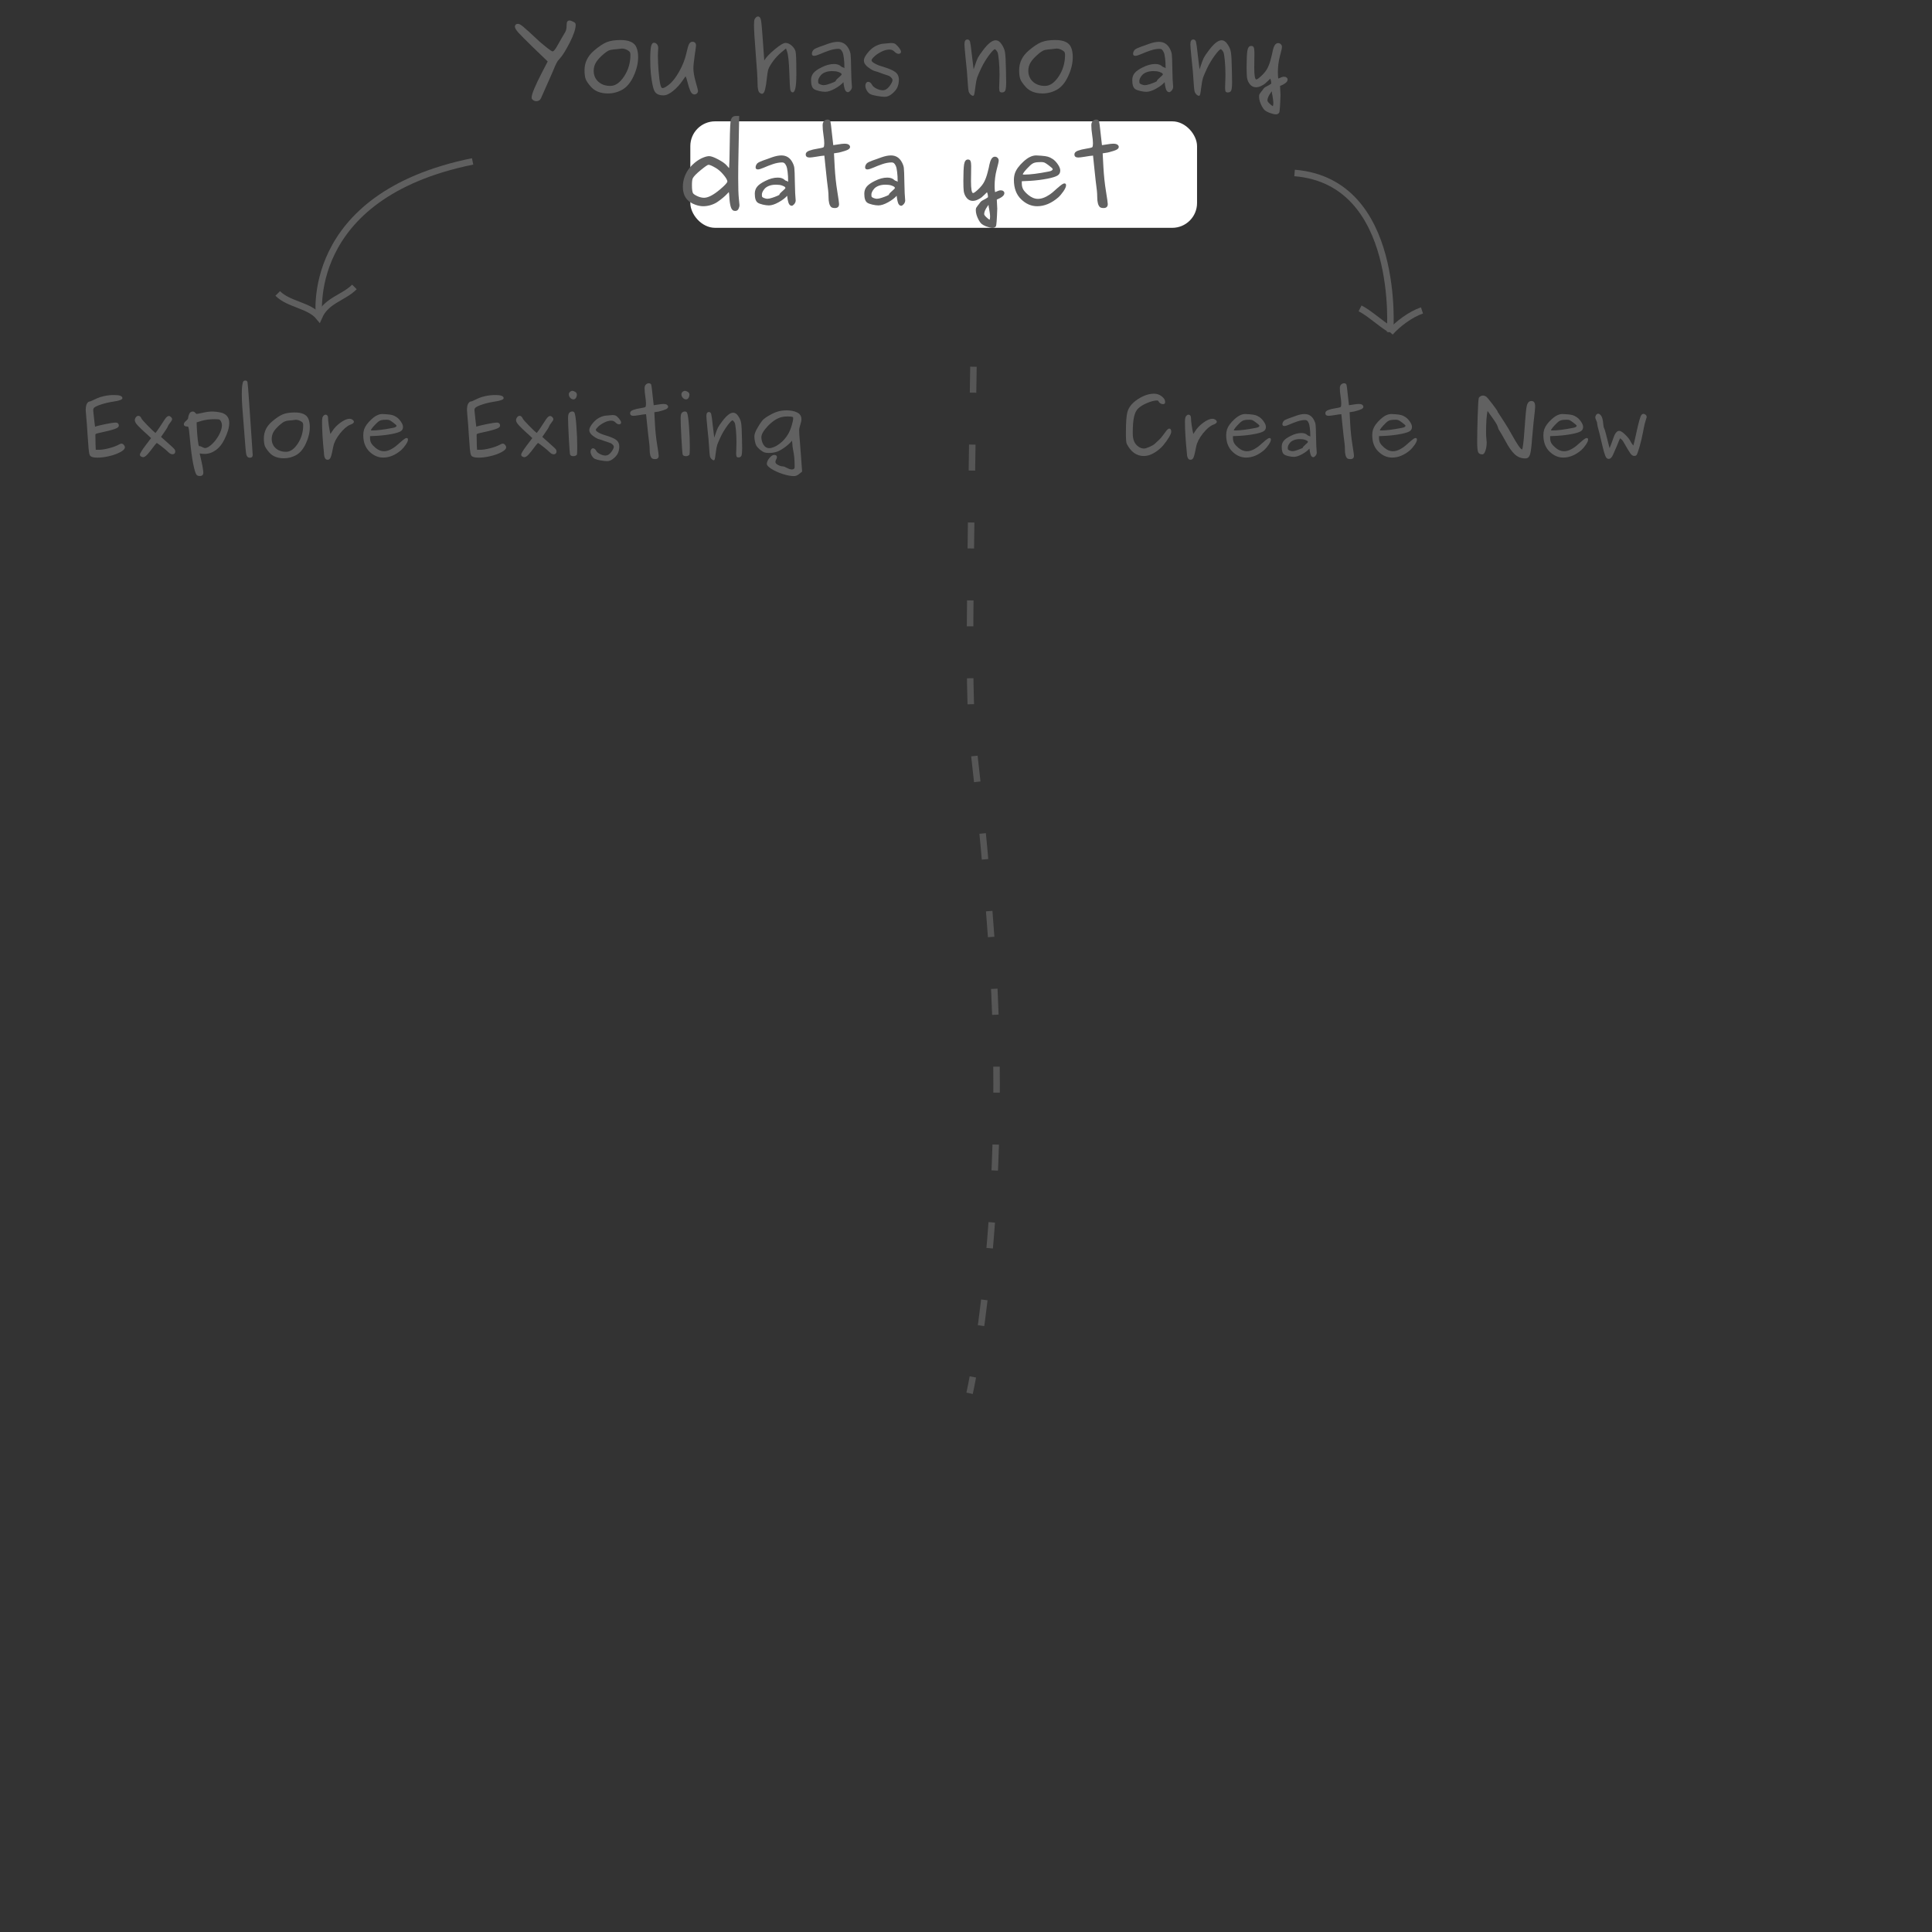 <?xml version="1.0" encoding="UTF-8" standalone="no"?>
<!-- Created with Inkscape (http://www.inkscape.org/) -->

<svg
   xmlns:dc="http://purl.org/dc/elements/1.1/"
   xmlns:cc="http://creativecommons.org/ns#"
   xmlns:rdf="http://www.w3.org/1999/02/22-rdf-syntax-ns#"
   xmlns:svg="http://www.w3.org/2000/svg"
   xmlns="http://www.w3.org/2000/svg"
   xmlns:sodipodi="http://sodipodi.sourceforge.net/DTD/sodipodi-0.dtd"
   xmlns:inkscape="http://www.inkscape.org/namespaces/inkscape"
   height="210mm"
   width="210mm"
   viewBox="0 0 744.094 744.094"
   id="svg2"
   version="1.1"
   inkscape:version="0.91 r13725"
   sodipodi:docname="no-enities-background.svg">
  <rect x="0" y="0" width="744.094" height="744.094" fill="#333333" stroke="none"/>
  <defs
     id="defs8" />
  <sodipodi:namedview
     pagecolor="#ffffff"
     bordercolor="#666666"
     borderopacity="1"
     objecttolerance="10"
     gridtolerance="10"
     guidetolerance="10"
     inkscape:pageopacity="0"
     inkscape:pageshadow="2"
     inkscape:window-width="1301"
     inkscape:window-height="744"
     id="namedview6"
     showgrid="false"
     inkscape:zoom="0.70710678"
     inkscape:cx="596.61747"
     inkscape:cy="379.69926"
     inkscape:window-x="1505"
     inkscape:window-y="156"
     inkscape:window-maximized="1"
     inkscape:current-layer="text3195" />
  <rect
     style="fill:#ffffff;fill-opacity:1;stroke:none;stroke-width:2;stroke-miterlimit:4;stroke-dasharray:none;stroke-dashoffset:0;stroke-opacity:1"
     id="rect3819"
     width="195.161"
     height="41.012"
     x="265.872"
     y="46.731"
     ry="9.543" />
  <g
     style="font-style:normal;font-variant:normal;font-weight:normal;font-stretch:normal;font-size:40px;line-height:125%;font-family:Purisa;-inkscape-font-specification:Purisa;letter-spacing:0px;word-spacing:0px;fill:#616161;fill-opacity:1;stroke:none;stroke-width:1px;stroke-linecap:butt;stroke-linejoin:miter;stroke-opacity:1"
     id="text3195"
     transform="translate(0,171.732)">
    <path
       d="m 218.22,-161.886 q 0,-1.155 0.28,-1.54 0.28,-0.42 0.91,-0.42 0.35,0 1.155,0.385 0.805,0.35 1.015,0.7 0.14,0.245 0.14,0.595 0,2.31 -2.24,6.755 -2.24,4.41 -3.78,6.125 -0.525,0.595 -0.77,0.875 -0.21,0.245 -0.56,0.91 -0.35,0.665 -0.56,1.155 -0.21,0.49 -0.945,2.24 -0.735,1.715 -1.505,3.43 l -3.01,6.79 q -0.525,1.12 -1.785,1.12 -0.7,0 -1.26,-0.42 -0.56,-0.42 -0.56,-0.945 0,-1.995 4.165,-10.01 l 2.03,-3.92 -5.88,-5.67 q -4.165,-4.06 -5.46,-5.495 -1.295,-1.47 -1.295,-2.31 0,-0.385 0.315,-0.7 0.315,-0.315 0.875,-0.315 0.7,0 1.995,1.085 1.295,1.05 6.265,5.705 3.85,3.325 5.005,3.85 0.315,-0.035 0.63,-0.35 0.315,-0.315 0.77,-1.015 0.455,-0.735 0.875,-1.505 0.42,-0.77 1.19,-2.1 0.77,-1.365 1.47,-2.52 0.525,-0.91 0.525,-2.485 z"
       style="font-style:normal;font-variant:normal;font-weight:bold;font-stretch:normal;font-size:35px;font-family:Purisa;-inkscape-font-specification:'Purisa Bold';text-align:center;word-spacing:-5px;text-anchor:middle;fill:#616161;fill-opacity:1"
       id="path3868"
       inkscape:connector-curvature="0" />
    <path
       d="m 228.729,-152.191 q 2.94,-2.52 5.005,-3.325 2.1,-0.805 5.25,-0.805 4.865,0 6.09,2.73 0.7,1.54 0.7,3.815 0,3.605 -1.75,7.35 -1.715,3.745 -4.375,5.25 -2.59,1.435 -5.495,1.435 -4.27,0 -6.51,-2.52 -1.575,-1.75 -2.065,-2.975 -0.455,-1.26 -0.455,-3.465 0,-4.375 3.605,-7.49 z m 6.335,13.545 q 2.87,0 5.285,-3.64 2.45,-3.675 2.45,-8.33 0,-0.49 -0.105,-0.77 -0.07,-0.28 -0.175,-0.385 -0.105,-0.14 -0.385,-0.35 -1.26,-0.91 -2.66,-0.91 -0.21,0 -0.595,0.07 -0.35,0.035 -1.085,0.14 -0.7,0.07 -1.54,0.14 -1.155,0.105 -1.89,0.455 -0.7,0.315 -1.82,1.26 -2.1,1.785 -3.01,3.29 -0.875,1.47 -0.875,3.22 0,2.555 1.785,4.2 1.785,1.61 4.62,1.61 z"
       style="font-style:normal;font-variant:normal;font-weight:bold;font-stretch:normal;font-size:35px;font-family:Purisa;-inkscape-font-specification:'Purisa Bold';text-align:center;word-spacing:-5px;text-anchor:middle;fill:#616161;fill-opacity:1"
       id="path3870"
       inkscape:connector-curvature="0" />
    <path
       d="m 251.868,-155.271 q 0.63,0 1.12,0.525 0.525,0.525 0.525,1.61 0,0.385 -0.07,1.155 -0.07,0.77 -0.07,1.715 0,0.91 0.105,3.29 0.105,2.345 0.455,5.495 0.385,3.15 0.945,3.57 0.175,0.105 0.35,0.105 0.7,0 2.31,-1.26 2.1,-1.61 4.06,-5.145 1.995,-3.535 2.765,-7.07 0.595,-2.695 1.05,-3.535 0.49,-0.84 1.295,-0.84 0.63,0 0.98,0.385 0.385,0.385 0.385,1.015 0,0.49 -0.525,3.92 -0.49,3.43 -0.49,4.935 0,2.03 0.875,5.18 0.91,3.115 0.91,3.57 -0.105,0.77 -0.665,1.085 -0.35,0.21 -0.77,0.21 -0.91,0 -1.54,-1.365 -0.595,-1.4 -1.05,-3.255 -0.455,-1.855 -0.77,-2.345 -0.105,0.105 -0.28,0.35 -0.14,0.21 -0.385,0.56 -0.21,0.315 -0.385,0.56 -1.61,2.38 -3.745,4.13 -2.1,1.715 -3.745,1.715 -2.52,0 -3.395,-1.575 -0.875,-1.575 -1.435,-6.755 -0.245,-2.205 -0.245,-5.81 0,-3.29 0.315,-4.69 0.315,-1.435 1.12,-1.435 z"
       style="font-style:normal;font-variant:normal;font-weight:bold;font-stretch:normal;font-size:35px;font-family:Purisa;-inkscape-font-specification:'Purisa Bold';text-align:center;word-spacing:-5px;text-anchor:middle;fill:#616161;fill-opacity:1"
       id="path3872"
       inkscape:connector-curvature="0" />
    <path
       d="m 291.762,-139.731 q 0,-2.835 -0.7,-11.27 -0.665,-8.47 -0.665,-10.99 0,-1.995 0.28,-2.415 0.595,-0.98 1.225,-0.98 0.945,0 1.19,1.47 0.28,1.435 0.7,7.63 0.245,3.325 0.385,5.425 l 0.175,2.415 q 1.015,-1.75 3.99,-4.235 3.01,-2.52 4.2,-2.52 1.19,0 2.345,1.015 1.155,1.015 1.505,2.24 0.315,1.085 0.315,8.225 l 0,0.735 q 0,6.825 -1.4,6.825 -0.735,0 -0.945,-1.085 -0.175,-1.085 -0.28,-4.48 -0.035,-1.12 -0.07,-1.75 -0.21,-6.65 -0.91,-8.505 l -0.385,-1.085 -1.68,1.4 q -1.785,1.47 -3.22,3.395 -1.435,1.925 -1.96,3.395 -0.245,0.875 -0.525,3.395 -0.245,2.52 -0.665,4.2 -0.42,1.68 -1.225,1.68 -0.35,0 -0.875,-0.42 -0.805,-0.63 -0.805,-3.71 z"
       style="font-style:normal;font-variant:normal;font-weight:bold;font-stretch:normal;font-size:35px;font-family:Purisa;-inkscape-font-specification:'Purisa Bold';text-align:center;word-spacing:-5px;text-anchor:middle;fill:#616161;fill-opacity:1"
       id="path3874"
       inkscape:connector-curvature="0" />
    <path
       d="m 321.822,-140.431 q 0,-0.42 1.155,-1.4 1.155,-0.98 1.19,-1.26 0,-0.14 -0.21,-0.385 -0.21,-0.245 -1.12,-0.56 -0.875,-0.315 -2.31,-0.315 -1.54,0 -2.695,0.455 -1.12,0.455 -1.68,1.12 -0.56,0.665 -0.805,1.225 -0.245,0.56 -0.245,0.98 0,0.7 0.105,0.91 0.14,0.175 0.665,0.42 0.805,0.315 1.295,0.315 0.77,0 1.925,-0.385 1.155,-0.385 1.96,-0.735 l 0.77,-0.385 z m 6.3,2.24 q -0.07,0.805 -0.63,1.4 -0.525,0.56 -0.875,0.56 -0.21,0 -0.42,-0.07 -0.175,-0.07 -0.35,-0.245 -0.14,-0.21 -0.28,-0.35 -0.105,-0.175 -0.21,-0.49 -0.07,-0.315 -0.14,-0.49 -0.07,-0.21 -0.14,-0.595 -0.07,-0.385 -0.105,-0.56 0,-0.175 -0.07,-0.56 -0.07,-0.385 -0.07,-0.49 -1.12,1.295 -3.325,2.52 -2.17,1.19 -3.71,1.19 -0.98,0 -2.345,-0.315 -1.365,-0.315 -1.995,-0.77 -1.085,-0.805 -1.085,-3.43 0,-1.54 0.875,-2.66 0.875,-1.12 3.15,-2.24 2.555,-1.295 4.795,-1.295 0.98,0 1.61,0.245 0.665,0.245 1.015,0.595 0.385,0.315 0.42,0.315 0.56,0.105 0.98,0.455 0,-2.31 -0.21,-3.85 -0.175,-1.575 -0.525,-2.31 -0.35,-0.735 -0.7,-1.015 -0.35,-0.28 -0.84,-0.28 -1.68,0 -3.64,0.665 -1.925,0.665 -3.5,1.365 -1.54,0.665 -2.24,0.665 -0.875,0 -0.875,-0.805 0,-0.49 0.21,-0.875 0.21,-0.42 0.49,-0.7 0.315,-0.28 0.945,-0.56 0.665,-0.315 1.19,-0.49 0.56,-0.21 1.61,-0.56 1.05,-0.385 1.82,-0.665 2.1,-0.735 3.675,-0.735 2.835,0 4.235,2.66 0.63,1.19 0.735,2.17 0.14,0.98 0.21,5.705 0.07,4.445 0.315,6.895 z"
       style="font-style:normal;font-variant:normal;font-weight:bold;font-stretch:normal;font-size:35px;font-family:Purisa;-inkscape-font-specification:'Purisa Bold';text-align:center;word-spacing:-5px;text-anchor:middle;fill:#616161;fill-opacity:1"
       id="path3876"
       inkscape:connector-curvature="0" />
    <path
       d="m 333.282,-138.751 q 0,-0.595 0.315,-1.015 0.315,-0.455 0.77,-0.455 0.875,0 1.54,1.225 0.385,0.735 1.68,1.4 1.295,0.63 2.415,0.63 1.4,0 2.555,-1.54 1.19,-1.575 1.19,-2.415 0,-0.14 -0.105,-0.385 -0.105,-0.28 -0.595,-0.735 -0.455,-0.455 -1.19,-0.665 -1.19,-0.35 -2.59,-0.875 -1.4,-0.56 -2.065,-0.7 -1.05,-0.21 -2.765,-1.47 -1.715,-1.26 -1.715,-2.66 0,-1.4 1.995,-3.605 1.995,-2.205 4.935,-2.835 l 3.5,-0.315 q 0.945,0 1.435,0.245 0.49,0.21 1.225,1.05 1.19,1.365 1.19,1.995 0,0.875 -0.91,0.875 -0.77,0 -1.575,-0.805 -0.77,-0.84 -1.925,-0.84 -1.575,0 -3.29,0.91 -1.68,0.875 -2.66,1.855 -0.98,0.945 -0.98,1.365 0,0.28 0.385,0.665 0.42,0.35 1.365,0.84 0.98,0.49 2.31,0.875 3.675,1.085 5.075,2.135 1.4,1.05 1.4,2.94 0,1.645 -0.595,2.975 -0.49,1.155 -1.925,2.38 -1.435,1.26 -2.94,1.26 -1.085,0 -2.835,-0.315 -1.715,-0.28 -2.66,-0.7 -0.77,-0.385 -1.365,-1.365 -0.595,-1.015 -0.595,-1.925 z"
       style="font-style:normal;font-variant:normal;font-weight:bold;font-stretch:normal;font-size:35px;font-family:Purisa;-inkscape-font-specification:'Purisa Bold';text-align:center;word-spacing:-5px;text-anchor:middle;fill:#616161;fill-opacity:1"
       id="path3878"
       inkscape:connector-curvature="0" />
    <path
       d="m 371.451,-154.711 q 0,-1.82 1.155,-1.82 0.77,0.035 1.015,0.945 0.245,0.91 0.7,5.11 0.105,0.945 0.175,1.47 l 0.49,3.99 0.385,-1.155 q 0.735,-2.275 1.26,-3.325 0.56,-1.05 2.03,-2.975 2.835,-3.745 4.795,-3.745 1.295,0 2.24,1.435 1.12,1.575 1.365,3.15 0.28,1.575 0.385,7.21 0.07,3.57 0.07,4.34 0,2.31 -0.315,3.15 -0.315,0.805 -1.295,0.805 -0.665,0 -0.875,-0.35 -0.21,-0.385 -0.21,-1.505 0,-0.525 0.07,-2.17 0.07,-1.645 0.07,-2.73 0,-2.975 -0.245,-5.565 -0.245,-2.59 -0.56,-3.255 -0.14,-0.28 -0.35,-0.525 -0.21,-0.28 -0.385,-0.42 -0.14,-0.14 -0.21,-0.14 -0.56,0 -2.31,2.345 -1.715,2.345 -2.905,4.795 -1.225,2.59 -1.645,3.78 -0.385,1.19 -0.63,3.22 -0.385,3.255 -0.63,3.605 -0.175,0.21 -0.385,0.21 -0.525,-0.07 -1.12,-0.735 -0.315,-0.35 -0.49,-0.875 -0.14,-0.56 -0.245,-1.68 -0.105,-1.155 -0.175,-2.45 -0.07,-1.33 -0.28,-3.815 -0.21,-2.52 -0.525,-5.215 -0.42,-4.2 -0.42,-5.11 z"
       style="font-style:normal;font-variant:normal;font-weight:bold;font-stretch:normal;font-size:35px;font-family:Purisa;-inkscape-font-specification:'Purisa Bold';text-align:center;word-spacing:-5px;text-anchor:middle;fill:#616161;fill-opacity:1"
       id="path3880"
       inkscape:connector-curvature="0" />
    <path
       d="m 396.121,-152.191 q 2.94,-2.52 5.005,-3.325 2.1,-0.805 5.25,-0.805 4.865,0 6.09,2.73 0.7,1.54 0.7,3.815 0,3.605 -1.75,7.35 -1.715,3.745 -4.375,5.25 -2.59,1.435 -5.495,1.435 -4.27,0 -6.51,-2.52 -1.575,-1.75 -2.065,-2.975 -0.455,-1.26 -0.455,-3.465 0,-4.375 3.605,-7.49 z m 6.335,13.545 q 2.87,0 5.285,-3.64 2.45,-3.675 2.45,-8.33 0,-0.49 -0.105,-0.77 -0.07,-0.28 -0.175,-0.385 -0.105,-0.14 -0.385,-0.35 -1.26,-0.91 -2.66,-0.91 -0.21,0 -0.595,0.07 -0.35,0.035 -1.085,0.14 -0.7,0.07 -1.54,0.14 -1.155,0.105 -1.89,0.455 -0.7,0.315 -1.82,1.26 -2.1,1.785 -3.01,3.29 -0.875,1.47 -0.875,3.22 0,2.555 1.785,4.2 1.785,1.61 4.62,1.61 z"
       style="font-style:normal;font-variant:normal;font-weight:bold;font-stretch:normal;font-size:35px;font-family:Purisa;-inkscape-font-specification:'Purisa Bold';text-align:center;word-spacing:-5px;text-anchor:middle;fill:#616161;fill-opacity:1"
       id="path3882"
       inkscape:connector-curvature="0" />
    <path
       d="m 445.533,-140.431 q 0,-0.42 1.155,-1.4 1.155,-0.98 1.19,-1.26 0,-0.14 -0.21,-0.385 -0.21,-0.245 -1.12,-0.56 -0.875,-0.315 -2.31,-0.315 -1.54,0 -2.695,0.455 -1.12,0.455 -1.68,1.12 -0.56,0.665 -0.805,1.225 -0.245,0.56 -0.245,0.98 0,0.7 0.105,0.91 0.14,0.175 0.665,0.42 0.805,0.315 1.295,0.315 0.77,0 1.925,-0.385 1.155,-0.385 1.96,-0.735 l 0.77,-0.385 z m 6.3,2.24 q -0.07,0.805 -0.63,1.4 -0.525,0.56 -0.875,0.56 -0.21,0 -0.42,-0.07 -0.175,-0.07 -0.35,-0.245 -0.14,-0.21 -0.28,-0.35 -0.105,-0.175 -0.21,-0.49 -0.07,-0.315 -0.14,-0.49 -0.07,-0.21 -0.14,-0.595 -0.07,-0.385 -0.105,-0.56 0,-0.175 -0.07,-0.56 -0.07,-0.385 -0.07,-0.49 -1.12,1.295 -3.325,2.52 -2.17,1.19 -3.71,1.19 -0.98,0 -2.345,-0.315 -1.365,-0.315 -1.995,-0.77 -1.085,-0.805 -1.085,-3.43 0,-1.54 0.875,-2.66 0.875,-1.12 3.15,-2.24 2.555,-1.295 4.795,-1.295 0.98,0 1.61,0.245 0.665,0.245 1.015,0.595 0.385,0.315 0.42,0.315 0.56,0.105 0.98,0.455 0,-2.31 -0.21,-3.85 -0.175,-1.575 -0.525,-2.31 -0.35,-0.735 -0.7,-1.015 -0.35,-0.28 -0.84,-0.28 -1.68,0 -3.64,0.665 -1.925,0.665 -3.5,1.365 -1.54,0.665 -2.24,0.665 -0.875,0 -0.875,-0.805 0,-0.49 0.21,-0.875 0.21,-0.42 0.49,-0.7 0.315,-0.28 0.945,-0.56 0.665,-0.315 1.19,-0.49 0.56,-0.21 1.61,-0.56 1.05,-0.385 1.82,-0.665 2.1,-0.735 3.675,-0.735 2.835,0 4.235,2.66 0.63,1.19 0.735,2.17 0.14,0.98 0.21,5.705 0.07,4.445 0.315,6.895 z"
       style="font-style:normal;font-variant:normal;font-weight:bold;font-stretch:normal;font-size:35px;font-family:Purisa;-inkscape-font-specification:'Purisa Bold';text-align:center;word-spacing:-5px;text-anchor:middle;fill:#616161;fill-opacity:1"
       id="path3884"
       inkscape:connector-curvature="0" />
    <path
       d="m 458.463,-154.711 q 0,-1.82 1.155,-1.82 0.77,0.035 1.015,0.945 0.245,0.91 0.7,5.11 0.105,0.945 0.175,1.47 l 0.49,3.99 0.385,-1.155 q 0.735,-2.275 1.26,-3.325 0.56,-1.05 2.03,-2.975 2.835,-3.745 4.795,-3.745 1.295,0 2.24,1.435 1.12,1.575 1.365,3.15 0.28,1.575 0.385,7.21 0.07,3.57 0.07,4.34 0,2.31 -0.315,3.15 -0.315,0.805 -1.295,0.805 -0.665,0 -0.875,-0.35 -0.21,-0.385 -0.21,-1.505 0,-0.525 0.07,-2.17 0.07,-1.645 0.07,-2.73 0,-2.975 -0.245,-5.565 -0.245,-2.59 -0.56,-3.255 -0.14,-0.28 -0.35,-0.525 -0.21,-0.28 -0.385,-0.42 -0.14,-0.14 -0.21,-0.14 -0.56,0 -2.31,2.345 -1.715,2.345 -2.905,4.795 -1.225,2.59 -1.645,3.78 -0.385,1.19 -0.63,3.22 -0.385,3.255 -0.63,3.605 -0.175,0.21 -0.385,0.21 -0.525,-0.07 -1.12,-0.735 -0.315,-0.35 -0.49,-0.875 -0.14,-0.56 -0.245,-1.68 -0.105,-1.155 -0.175,-2.45 -0.07,-1.33 -0.28,-3.815 -0.21,-2.52 -0.525,-5.215 -0.42,-4.2 -0.42,-5.11 z"
       style="font-style:normal;font-variant:normal;font-weight:bold;font-stretch:normal;font-size:35px;font-family:Purisa;-inkscape-font-specification:'Purisa Bold';text-align:center;word-spacing:-5px;text-anchor:middle;fill:#616161;fill-opacity:1"
       id="path3886"
       inkscape:connector-curvature="0" />
    <path
       d="m 481.873,-154.046 q 0.805,0 1.015,0.63 0.245,0.63 0.245,1.855 0,1.54 -0.035,3.15 -0.035,1.61 -0.035,2.695 0,4.585 0.805,4.585 0.49,0 2.065,-1.505 1.575,-1.505 2.275,-2.94 0.735,-1.47 1.225,-3.395 0.525,-1.925 0.735,-3.15 0.245,-1.225 0.735,-2.1 0.525,-0.91 1.365,-0.91 0.595,0 1.015,0.42 0.455,0.42 0.455,1.085 0,0.595 -0.805,3.57 -0.77,2.94 -0.77,6.195 0,1.085 0.105,1.995 l 0.105,0.385 0.63,-0.28 q 0.84,-0.42 1.54,-0.42 0.63,0 0.98,0.315 0.385,0.28 0.385,0.735 0,1.085 -1.715,1.96 l -1.19,0.56 0.175,3.5 q -0.21,6.37 -0.525,6.79 -0.42,0.63 -1.295,0.63 -0.84,0 -2.625,-0.665 -1.015,-0.42 -1.61,-0.91 -0.56,-0.49 -1.085,-1.47 -1.12,-2.1 -1.12,-3.78 0,-0.56 0.14,-0.91 0.175,-0.315 0.63,-0.91 0.49,-0.56 0.84,-1.085 0.42,-0.63 1.26,-1.015 0.84,-0.42 0.91,-0.49 0.175,-0.14 0.91,-0.595 0,-1.085 -0.385,-1.925 -0.105,0.105 -0.805,0.805 -0.7,0.665 -1.26,1.155 -0.56,0.455 -1.54,0.91 -0.945,0.455 -1.855,0.455 -1.82,0 -2.87,-1.89 -0.49,-0.875 -0.63,-1.925 -0.14,-1.05 -0.14,-3.955 0,-4.41 0.28,-6.265 0.315,-1.89 1.47,-1.89 z m 8.365,23.205 q 0.175,-0.385 0.175,-1.225 0,-0.665 -0.14,-1.575 -0.105,-0.875 -0.245,-1.505 -0.14,-0.595 -0.14,-0.63 l -0.07,-0.805 -0.315,0.42 q -1.365,1.89 -1.365,3.115 0,0.455 0.84,1.225 0.84,0.805 1.26,0.98 z"
       style="font-style:normal;font-variant:normal;font-weight:bold;font-stretch:normal;font-size:35px;font-family:Purisa;-inkscape-font-specification:'Purisa Bold';text-align:center;word-spacing:-5px;text-anchor:middle;fill:#616161;fill-opacity:1"
       id="path3888"
       inkscape:connector-curvature="0" />
    <path
       d="m 275.632,-107.076 q -2.03,-1.19 -2.765,-1.19 -0.49,0 -3.01,2.065 -2.52,2.065 -3.045,3.15 -0.315,0.63 -0.315,2.695 0,2.345 0.42,3.045 0.315,0.49 1.645,1.12 1.365,0.63 2.59,0.63 2.345,0 6.09,-3.15 2.625,-2.205 2.905,-3.045 0,-0.875 -1.47,-2.625 -1.435,-1.75 -3.045,-2.695 z m 5.075,9.31 q -0.035,0.035 -0.735,0.77 -0.665,0.7 -1.505,1.4 -0.805,0.7 -1.96,1.505 -1.12,0.805 -2.625,1.295 -1.505,0.49 -3.045,0.49 -1.33,0 -2.905,-0.525 -4.935,-1.68 -4.935,-6.93 0,-2.135 0.735,-4.06 0.77,-1.96 1.925,-3.325 1.19,-1.4 2.555,-2.415 1.4,-1.015 2.695,-1.505 1.295,-0.525 2.24,-0.525 1.085,0 3.465,1.26 2.38,1.26 3.36,2.415 0.56,0.7 0.84,0.91 0.14,-1.225 0.245,-9.52 0.105,-8.33 0.455,-9.17 0.56,-1.365 1.785,-1.365 l 1.4,0 -0.28,14.84 q -0.105,5.11 -0.105,9.135 0,5.425 0.245,7.77 0.245,2.31 0.245,2.555 0,0.735 -0.385,1.505 -0.385,0.77 -1.295,0.77 -1.12,0 -1.575,-1.295 -0.455,-1.26 -0.595,-3.36 -0.105,-2.1 -0.245,-2.625 z"
       style="font-style:normal;font-variant:normal;font-weight:bold;font-stretch:normal;font-size:35px;font-family:Purisa;-inkscape-font-specification:'Purisa Bold';text-align:center;word-spacing:-5px;text-anchor:middle;fill:#616161;fill-opacity:1"
       id="path3890"
       inkscape:connector-curvature="0" />
    <path
       d="m 300.152,-96.681 q 0,-0.42 1.155,-1.4 1.155,-0.98 1.19,-1.26 0,-0.14 -0.21,-0.385 -0.21,-0.245 -1.12,-0.56 -0.875,-0.315 -2.31,-0.315 -1.54,0 -2.695,0.455 -1.12,0.455 -1.68,1.12 -0.56,0.665 -0.805,1.225 -0.245,0.56 -0.245,0.98 0,0.7 0.105,0.91 0.14,0.175 0.665,0.42 0.805,0.315 1.295,0.315 0.77,0 1.925,-0.385 1.155,-0.385 1.96,-0.735 l 0.77,-0.385 z m 6.3,2.24 q -0.07,0.805 -0.63,1.4 -0.525,0.56 -0.875,0.56 -0.21,0 -0.42,-0.07 -0.175,-0.07 -0.35,-0.245 -0.14,-0.21 -0.28,-0.35 -0.105,-0.175 -0.21,-0.49 -0.07,-0.315 -0.14,-0.49 -0.07,-0.21 -0.14,-0.595 -0.07,-0.385 -0.105,-0.56 0,-0.175 -0.07,-0.56 -0.07,-0.385 -0.07,-0.49 -1.12,1.295 -3.325,2.52 -2.17,1.19 -3.71,1.19 -0.98,0 -2.345,-0.315 -1.365,-0.315 -1.995,-0.77 -1.085,-0.805 -1.085,-3.43 0,-1.54 0.875,-2.66 0.875,-1.12 3.15,-2.24 2.555,-1.295 4.795,-1.295 0.98,0 1.61,0.245 0.665,0.245 1.015,0.595 0.385,0.315 0.42,0.315 0.56,0.105 0.98,0.455 0,-2.31 -0.21,-3.85 -0.175,-1.575 -0.525,-2.31 -0.35,-0.735 -0.7,-1.015 -0.35,-0.28 -0.84,-0.28 -1.68,0 -3.64,0.665 -1.925,0.665 -3.5,1.365 -1.54,0.665 -2.24,0.665 -0.875,0 -0.875,-0.805 0,-0.49 0.21,-0.875 0.21,-0.42 0.49,-0.7 0.315,-0.28 0.945,-0.56 0.665,-0.315 1.19,-0.49 0.56,-0.21 1.61,-0.56 1.05,-0.385 1.82,-0.665 2.1,-0.735 3.675,-0.735 2.835,0 4.235,2.66 0.63,1.19 0.735,2.17 0.14,0.98 0.21,5.705 0.07,4.445 0.315,6.895 z"
       style="font-style:normal;font-variant:normal;font-weight:bold;font-stretch:normal;font-size:35px;font-family:Purisa;-inkscape-font-specification:'Purisa Bold';text-align:center;word-spacing:-5px;text-anchor:middle;fill:#616161;fill-opacity:1"
       id="path3892"
       inkscape:connector-curvature="0" />
    <path
       d="m 317.492,-111.801 q -1.12,0.07 -3.08,0.42 -1.925,0.315 -2.59,0.315 -1.505,0 -1.505,-1.19 0,-0.945 1.33,-1.435 1.33,-0.49 3.15,-0.77 1.855,-0.28 2.38,-0.56 0.28,-0.28 0.28,-1.505 0,-1.26 -0.315,-3.29 -0.315,-2.03 -0.315,-3.675 0,-1.12 0.595,-1.645 0.595,-0.56 1.295,-0.56 0.77,0 1.085,0.63 0.175,0.525 0.595,4.585 0.42,4.025 0.525,4.655 0.28,-0.035 1.855,-0.28 1.61,-0.28 2.45,-0.28 1.19,0 1.68,0.385 0.49,0.385 0.49,0.84 0,0.665 -0.91,1.12 -0.91,0.455 -3.29,1.05 l -1.995,0.315 0.28,5.32 q 0.28,4.935 0.98,9.24 0.7,4.305 0.7,4.97 0,1.54 -1.61,1.54 -0.945,0 -1.4,-0.35 -1.05,-0.945 -1.05,-3.955 0,-1.225 -0.14,-2.485 -0.14,-1.295 -0.49,-3.99 -0.315,-2.73 -0.595,-5.635 -0.35,-3.64 -0.385,-3.78 z"
       style="font-style:normal;font-variant:normal;font-weight:bold;font-stretch:normal;font-size:35px;font-family:Purisa;-inkscape-font-specification:'Purisa Bold';text-align:center;word-spacing:-5px;text-anchor:middle;fill:#616161;fill-opacity:1"
       id="path3894"
       inkscape:connector-curvature="0" />
    <path
       d="m 342.33,-96.681 q 0,-0.42 1.155,-1.4 1.155,-0.98 1.19,-1.26 0,-0.14 -0.21,-0.385 -0.21,-0.245 -1.12,-0.56 -0.875,-0.315 -2.31,-0.315 -1.54,0 -2.695,0.455 -1.12,0.455 -1.68,1.12 -0.56,0.665 -0.805,1.225 -0.245,0.56 -0.245,0.98 0,0.7 0.105,0.91 0.14,0.175 0.665,0.42 0.805,0.315 1.295,0.315 0.77,0 1.925,-0.385 1.155,-0.385 1.96,-0.735 l 0.77,-0.385 z m 6.3,2.24 q -0.07,0.805 -0.63,1.4 -0.525,0.56 -0.875,0.56 -0.21,0 -0.42,-0.07 -0.175,-0.07 -0.35,-0.245 -0.14,-0.21 -0.28,-0.35 -0.105,-0.175 -0.21,-0.49 -0.07,-0.315 -0.14,-0.49 -0.07,-0.21 -0.14,-0.595 -0.07,-0.385 -0.105,-0.56 0,-0.175 -0.07,-0.56 -0.07,-0.385 -0.07,-0.49 -1.12,1.295 -3.325,2.52 -2.17,1.19 -3.71,1.19 -0.98,0 -2.345,-0.315 -1.365,-0.315 -1.995,-0.77 -1.085,-0.805 -1.085,-3.43 0,-1.54 0.875,-2.66 0.875,-1.12 3.15,-2.24 2.555,-1.295 4.795,-1.295 0.98,0 1.61,0.245 0.665,0.245 1.015,0.595 0.385,0.315 0.42,0.315 0.56,0.105 0.98,0.455 0,-2.31 -0.21,-3.85 -0.175,-1.575 -0.525,-2.31 -0.35,-0.735 -0.7,-1.015 -0.35,-0.28 -0.84,-0.28 -1.68,0 -3.64,0.665 -1.925,0.665 -3.5,1.365 -1.54,0.665 -2.24,0.665 -0.875,0 -0.875,-0.805 0,-0.49 0.21,-0.875 0.21,-0.42 0.49,-0.7 0.315,-0.28 0.945,-0.56 0.665,-0.315 1.19,-0.49 0.56,-0.21 1.61,-0.56 1.05,-0.385 1.82,-0.665 2.1,-0.735 3.675,-0.735 2.835,0 4.235,2.66 0.63,1.19 0.735,2.17 0.14,0.98 0.21,5.705 0.07,4.445 0.315,6.895 z"
       style="font-style:normal;font-variant:normal;font-weight:bold;font-stretch:normal;font-size:35px;font-family:Purisa;-inkscape-font-specification:'Purisa Bold';text-align:center;word-spacing:-5px;text-anchor:middle;fill:#616161;fill-opacity:1"
       id="path3896"
       inkscape:connector-curvature="0" />
    <path
       d="m 372.781,-110.296 q 0.805,0 1.015,0.63 0.245,0.63 0.245,1.855 0,1.54 -0.035,3.15 -0.035,1.61 -0.035,2.695 0,4.585 0.805,4.585 0.49,0 2.065,-1.505 1.575,-1.505 2.275,-2.94 0.735,-1.47 1.225,-3.395 0.525,-1.925 0.735,-3.15 0.245,-1.225 0.735,-2.1 0.525,-0.91 1.365,-0.91 0.595,0 1.015,0.42 0.455,0.42 0.455,1.085 0,0.595 -0.805,3.57 -0.77,2.94 -0.77,6.195 0,1.085 0.105,1.995 l 0.105,0.385 0.63,-0.28 q 0.84,-0.42 1.54,-0.42 0.63,0 0.98,0.315 0.385,0.28 0.385,0.735 0,1.085 -1.715,1.96 l -1.19,0.56 0.175,3.5 q -0.21,6.37 -0.525,6.79 -0.42,0.63 -1.295,0.63 -0.84,0 -2.625,-0.665 -1.015,-0.42 -1.61,-0.91 -0.56,-0.49 -1.085,-1.47 -1.12,-2.1 -1.12,-3.78 0,-0.56 0.14,-0.91 0.175,-0.315 0.63,-0.91 0.49,-0.56 0.84,-1.085 0.42,-0.63 1.26,-1.015 0.84,-0.42 0.91,-0.49 0.175,-0.14 0.91,-0.595 0,-1.085 -0.385,-1.925 -0.105,0.105 -0.805,0.805 -0.7,0.665 -1.26,1.155 -0.56,0.455 -1.54,0.91 -0.945,0.455 -1.855,0.455 -1.82,0 -2.87,-1.89 -0.49,-0.875 -0.63,-1.925 -0.14,-1.05 -0.14,-3.955 0,-4.41 0.28,-6.265 0.315,-1.89 1.47,-1.89 z m 8.365,23.205 q 0.175,-0.385 0.175,-1.225 0,-0.665 -0.14,-1.575 -0.105,-0.875 -0.245,-1.505 -0.14,-0.595 -0.14,-0.63 l -0.07,-0.805 -0.315,0.42 q -1.365,1.89 -1.365,3.115 0,0.455 0.84,1.225 0.84,0.805 1.26,0.98 z"
       style="font-style:normal;font-variant:normal;font-weight:bold;font-stretch:normal;font-size:35px;font-family:Purisa;-inkscape-font-specification:'Purisa Bold';text-align:center;word-spacing:-5px;text-anchor:middle;fill:#616161;fill-opacity:1"
       id="path3898"
       inkscape:connector-curvature="0" />
    <path
       d="m 405.441,-106.621 q 0,-0.28 -1.54,-1.435 -1.12,-0.84 -1.61,-1.05 -0.455,-0.21 -1.33,-0.21 -1.75,0 -2.59,0.28 -0.805,0.245 -1.715,1.12 -2.695,2.625 -2.73,3.395 0.14,0.035 0.595,0.035 3.395,0 9.415,-1.19 1.505,-0.28 1.505,-0.945 z m 4.515,5.53 q 0.63,0 0.63,0.735 0,0.805 -1.015,2.31 -1.015,1.47 -2.03,2.38 -3.92,3.36 -8.085,3.36 -3.43,0 -6.195,-2.695 -2.765,-2.695 -2.765,-7.42 0,-1.33 0.385,-2.555 0.735,-2.17 3.29,-4.515 2.555,-2.38 4.9,-2.38 0.63,0 1.855,0.105 1.89,0.14 2.66,0.385 0.805,0.21 1.82,0.875 1.12,0.735 2.03,2.1 0.91,1.33 0.91,2.345 0,1.33 -1.085,1.96 -1.085,0.63 -3.675,1.155 -3.395,0.665 -7,0.875 l -3.045,0.14 0,0.91 q 0,1.295 0.56,2.275 0.595,0.98 1.89,2.065 1.855,1.54 3.78,1.54 1.54,0 3.255,-0.91 1.715,-0.945 2.905,-2.065 1.225,-1.12 2.345,-2.03 1.155,-0.945 1.68,-0.945 z"
       style="font-style:normal;font-variant:normal;font-weight:bold;font-stretch:normal;font-size:35px;font-family:Purisa;-inkscape-font-specification:'Purisa Bold';text-align:center;word-spacing:-5px;text-anchor:middle;fill:#616161;fill-opacity:1"
       id="path3900"
       inkscape:connector-curvature="0" />
    <path
       d="m 420.978,-111.801 q -1.12,0.07 -3.08,0.42 -1.925,0.315 -2.59,0.315 -1.505,0 -1.505,-1.19 0,-0.945 1.33,-1.435 1.33,-0.49 3.15,-0.77 1.855,-0.28 2.38,-0.56 0.28,-0.28 0.28,-1.505 0,-1.26 -0.315,-3.29 -0.315,-2.03 -0.315,-3.675 0,-1.12 0.595,-1.645 0.595,-0.56 1.295,-0.56 0.77,0 1.085,0.63 0.175,0.525 0.595,4.585 0.42,4.025 0.525,4.655 0.28,-0.035 1.855,-0.28 1.61,-0.28 2.45,-0.28 1.19,0 1.68,0.385 0.49,0.385 0.49,0.84 0,0.665 -0.91,1.12 -0.91,0.455 -3.29,1.05 l -1.995,0.315 0.28,5.32 q 0.28,4.935 0.98,9.24 0.7,4.305 0.7,4.97 0,1.54 -1.61,1.54 -0.945,0 -1.4,-0.35 -1.05,-0.945 -1.05,-3.955 0,-1.225 -0.14,-2.485 -0.14,-1.295 -0.49,-3.99 -0.315,-2.73 -0.595,-5.635 -0.35,-3.64 -0.385,-3.78 z"
       style="font-style:normal;font-variant:normal;font-weight:bold;font-stretch:normal;font-size:35px;font-family:Purisa;-inkscape-font-specification:'Purisa Bold';text-align:center;word-spacing:-5px;text-anchor:middle;fill:#616161;fill-opacity:1"
       id="path3902"
       inkscape:connector-curvature="0" />
  </g>
  <g
     style="font-style:normal;font-variant:normal;font-weight:normal;font-stretch:normal;font-size:40px;line-height:125%;font-family:Purisa;-inkscape-font-specification:Purisa;letter-spacing:0px;word-spacing:0px;fill:#616161;fill-opacity:1;stroke:none;stroke-width:1px;stroke-linecap:butt;stroke-linejoin:miter;stroke-opacity:1"
     id="text3199"
     transform="translate(0,-22.268)">
    <path
       d="m 33.016,180.257 q 0,-1.77 0.48,-2.55 0.48,-0.81 1.08,-0.81 0.24,0 1.02,-0.39 0.81,-0.39 1.8,-0.84 1.02,-0.48 2.79,-0.87 1.8,-0.39 3.81,-0.39 3.15,0 3.15,1.2 0,0.81 -3.24,1.29 -2.61,0.39 -4.77,1.08 -2.16,0.69 -2.85,1.29 -0.39,0.36 -0.39,0.96 0,0.06 0.15,1.53 0.15,1.47 0.33,3.06 0.18,1.59 0.24,1.8 0.75,-0.33 3.75,-0.96 3.03,-0.63 4.17,-0.63 0.63,0 0.93,0.33 0.3,0.33 0.3,0.72 0,0.48 -0.36,0.78 -0.69,0.66 -4.41,1.5 -3.72,0.81 -4.08,1.02 -0.18,0.12 -0.18,0.39 0,2.19 0.06,3.6 l 0.09,2.13 1.26,0 q 1.41,0 3.6,-0.54 2.19,-0.54 3.63,-1.26 1.02,-0.57 1.41,-0.57 0.51,0 0.9,0.48 0.42,0.48 0.42,0.93 0,0.93 -1.83,1.89 -1.8,0.96 -4.29,1.53 -2.46,0.57 -4.47,0.57 -2.37,0 -2.88,-0.87 -0.33,-0.57 -0.51,-2.55 -0.18,-1.98 -0.42,-5.7 -0.21,-3.75 -0.48,-6.45 -0.21,-2.52 -0.21,-2.7 z"
       style="font-style:normal;font-variant:normal;font-weight:bold;font-stretch:normal;font-size:30px;font-family:Purisa;-inkscape-font-specification:'Purisa Bold';fill:#616161;fill-opacity:1"
       id="path3905"
       inkscape:connector-curvature="0" />
    <path
       d="m 55.152,198.347 q -0.33,0 -0.81,-0.24 -0.45,-0.24 -0.45,-0.75 0,-0.66 2.13,-3.51 l 2.16,-2.85 -1.2,-1.14 q -0.39,-0.36 -1.2,-1.08 -0.81,-0.75 -1.38,-1.29 -0.57,-0.54 -1.2,-1.2 -0.63,-0.66 -0.96,-1.2 -0.33,-0.57 -0.33,-0.99 0.06,-0.69 0.45,-1.17 0.42,-0.51 0.93,-0.51 0.75,0 1.2,1.05 0.21,0.48 2.37,2.7 2.16,2.22 3.03,2.85 0.72,-0.9 1.35,-1.86 l 2.25,-3.42 q 0.87,-1.26 1.53,-1.26 0.42,0 0.84,0.42 0.42,0.39 0.42,0.84 0,0.42 -0.75,1.35 -0.72,0.9 -0.87,1.35 -0.18,0.6 -1.38,2.28 -1.17,1.68 -1.26,1.83 0.21,0.24 2.7,2.4 2.52,2.16 2.67,2.64 0.12,0.42 0.12,0.57 0,0.48 -0.3,0.78 -0.27,0.3 -0.75,0.3 -0.87,0 -1.71,-0.9 -0.75,-0.75 -2.25,-1.92 -1.47,-1.17 -2.13,-1.56 -0.45,0.39 -1.53,1.86 -1.05,1.44 -2.04,2.55 -0.99,1.08 -1.65,1.08 z"
       style="font-style:normal;font-variant:normal;font-weight:bold;font-stretch:normal;font-size:30px;font-family:Purisa;-inkscape-font-specification:'Purisa Bold';fill:#616161;fill-opacity:1"
       id="path3907"
       inkscape:connector-curvature="0" />
    <path
       d="m 70.805,185.627 q 0,-0.54 0.84,-1.26 0.84,-0.75 0.84,-1.14 0,-0.66 0.42,-1.56 0.42,-0.9 1.32,-0.9 0.6,0 0.96,0.48 0.39,0.45 0.54,0.45 0.27,0 2.34,-0.45 2.07,-0.48 3.72,-0.48 1.38,0 3.03,0.33 3.48,0.75 3.48,4.11 0,2.55 -1.89,6.36 -1.29,2.64 -3.3,4.08 -2.01,1.44 -4.32,1.44 -0.6,0 -0.99,-0.06 l -0.9,-0.12 0.24,1.02 q 1.17,4.92 1.17,6.39 0,1.29 -1.35,1.29 -0.87,0 -1.29,-0.51 -0.54,-0.69 -1.26,-4.2 -0.69,-3.48 -1.2,-9 -0.18,-1.92 -0.3,-2.97 -0.09,-1.08 -0.21,-1.59 -0.12,-0.54 -0.21,-0.66 -0.09,-0.12 -0.27,-0.12 -1.41,0 -1.41,-0.93 z m 13.77,-1.74 q -0.36,-0.18 -1.77,-0.18 -2.91,0 -5.19,0.66 l -1.89,0.57 0.06,1.65 q 0.09,2.28 0.36,4.89 0.3,2.61 0.54,2.61 0.6,0 1.26,0.39 0.66,0.36 0.96,0.36 1.14,0 2.7,-1.47 1.59,-1.47 2.73,-3.57 1.14,-2.13 1.14,-3.75 0,-0.6 -0.21,-1.11 -0.21,-0.54 -0.42,-0.75 -0.18,-0.24 -0.27,-0.3 z"
       style="font-style:normal;font-variant:normal;font-weight:bold;font-stretch:normal;font-size:30px;font-family:Purisa;-inkscape-font-specification:'Purisa Bold';fill:#616161;fill-opacity:1"
       id="path3909"
       inkscape:connector-curvature="0" />
    <path
       d="m 93.126,173.987 q 0,-2.19 0.18,-3.36 0.18,-1.17 0.42,-1.47 0.27,-0.33 0.72,-0.33 0.72,0 0.87,0.6 0.15,0.63 0.63,7.65 0.51,7.02 0.93,13.65 0.45,6.63 0.45,6.78 0,1.05 -1.14,1.05 -1.02,0 -1.32,-1.23 -0.27,-1.26 -0.69,-7.32 -0.48,-6.39 -0.87,-11.13 -0.18,-2.52 -0.18,-4.89 z"
       style="font-style:normal;font-variant:normal;font-weight:bold;font-stretch:normal;font-size:30px;font-family:Purisa;-inkscape-font-specification:'Purisa Bold';fill:#616161;fill-opacity:1"
       id="path3911"
       inkscape:connector-curvature="0" />
    <path
       d="m 104.712,184.667 q 2.52,-2.16 4.29,-2.85 1.8,-0.69 4.5,-0.69 4.17,0 5.22,2.34 0.6,1.32 0.6,3.27 0,3.09 -1.5,6.3 -1.47,3.21 -3.75,4.5 -2.22,1.23 -4.71,1.23 -3.66,0 -5.58,-2.16 -1.35,-1.5 -1.77,-2.55 -0.39,-1.08 -0.39,-2.97 0,-3.75 3.09,-6.42 z m 5.43,11.61 q 2.46,0 4.53,-3.12 2.1,-3.15 2.1,-7.14 0,-0.42 -0.09,-0.66 -0.06,-0.24 -0.15,-0.33 -0.09,-0.12 -0.33,-0.3 -1.08,-0.78 -2.28,-0.78 -0.18,0 -0.51,0.06 -0.3,0.03 -0.93,0.12 -0.6,0.06 -1.32,0.12 -0.99,0.09 -1.62,0.39 -0.6,0.27 -1.56,1.08 -1.8,1.53 -2.58,2.82 -0.75,1.26 -0.75,2.76 0,2.19 1.53,3.6 1.53,1.38 3.96,1.38 z"
       style="font-style:normal;font-variant:normal;font-weight:bold;font-stretch:normal;font-size:30px;font-family:Purisa;-inkscape-font-specification:'Purisa Bold';fill:#616161;fill-opacity:1"
       id="path3913"
       inkscape:connector-curvature="0" />
    <path
       d="m 134.626,183.557 q 0.57,0 0.99,0.27 0.42,0.24 0.54,0.48 0.15,0.24 0.15,0.42 0,0.6 -1.38,1.11 -1.83,0.69 -3.99,3.39 -2.13,2.7 -2.58,5.07 -0.57,3.03 -0.96,4.02 -0.39,1.02 -1.14,1.02 -0.3,0 -0.54,-0.09 -0.21,-0.06 -0.36,-0.27 -0.15,-0.21 -0.24,-0.36 -0.09,-0.15 -0.18,-0.48 -0.06,-0.36 -0.09,-0.51 0,-0.18 -0.06,-0.57 -0.03,-0.42 -0.03,-0.51 -0.72,-7.02 -0.72,-11.79 0,-0.99 0.12,-1.53 0.12,-0.57 0.6,-0.99 0.3,-0.27 0.66,-0.27 0.39,0 0.66,0.33 0.27,0.3 0.27,0.81 0,1.11 0.3,3.15 0.33,2.01 0.6,3.15 0.24,-0.33 0.69,-1.02 1.14,-1.86 3.18,-3.33 2.04,-1.5 3.51,-1.5 z"
       style="font-style:normal;font-variant:normal;font-weight:bold;font-stretch:normal;font-size:30px;font-family:Purisa;-inkscape-font-specification:'Purisa Bold';fill:#616161;fill-opacity:1"
       id="path3915"
       inkscape:connector-curvature="0" />
    <path
       d="m 152.72,186.227 q 0,-0.24 -1.32,-1.23 -0.96,-0.72 -1.38,-0.9 -0.39,-0.18 -1.14,-0.18 -1.5,0 -2.22,0.24 -0.69,0.21 -1.47,0.96 -2.31,2.25 -2.34,2.91 0.12,0.03 0.51,0.03 2.91,0 8.07,-1.02 1.29,-0.24 1.29,-0.81 z m 3.87,4.74 q 0.54,0 0.54,0.63 0,0.69 -0.87,1.98 -0.87,1.26 -1.74,2.04 -3.36,2.88 -6.93,2.88 -2.94,0 -5.31,-2.31 -2.37,-2.31 -2.37,-6.36 0,-1.14 0.33,-2.19 0.63,-1.86 2.82,-3.87 2.19,-2.04 4.2,-2.04 0.54,0 1.59,0.09 1.62,0.12 2.28,0.33 0.69,0.18 1.56,0.75 0.96,0.63 1.74,1.8 0.78,1.14 0.78,2.01 0,1.14 -0.93,1.68 -0.93,0.54 -3.15,0.99 -2.91,0.57 -6,0.75 l -2.61,0.12 0,0.78 q 0,1.11 0.48,1.95 0.51,0.84 1.62,1.77 1.59,1.32 3.24,1.32 1.32,0 2.79,-0.78 1.47,-0.81 2.49,-1.77 1.05,-0.96 2.01,-1.74 0.99,-0.81 1.44,-0.81 z"
       style="font-style:normal;font-variant:normal;font-weight:bold;font-stretch:normal;font-size:30px;font-family:Purisa;-inkscape-font-specification:'Purisa Bold';fill:#616161;fill-opacity:1"
       id="path3917"
       inkscape:connector-curvature="0" />
    <path
       d="m 179.852,180.257 q 0,-1.77 0.48,-2.55 0.48,-0.81 1.08,-0.81 0.24,0 1.02,-0.39 0.81,-0.39 1.8,-0.84 1.02,-0.48 2.79,-0.87 1.8,-0.39 3.81,-0.39 3.15,0 3.15,1.2 0,0.81 -3.24,1.29 -2.61,0.39 -4.77,1.08 -2.16,0.69 -2.85,1.29 -0.39,0.36 -0.39,0.96 0,0.06 0.15,1.53 0.15,1.47 0.33,3.06 0.18,1.59 0.24,1.8 0.75,-0.33 3.75,-0.96 3.03,-0.63 4.17,-0.63 0.63,0 0.93,0.33 0.3,0.33 0.3,0.72 0,0.48 -0.36,0.78 -0.69,0.66 -4.41,1.5 -3.72,0.81 -4.08,1.02 -0.18,0.12 -0.18,0.39 0,2.19 0.06,3.6 l 0.09,2.13 1.26,0 q 1.41,0 3.6,-0.54 2.19,-0.54 3.63,-1.26 1.02,-0.57 1.41,-0.57 0.51,0 0.9,0.48 0.42,0.48 0.42,0.93 0,0.93 -1.83,1.89 -1.8,0.96 -4.29,1.53 -2.46,0.57 -4.47,0.57 -2.37,0 -2.88,-0.87 -0.33,-0.57 -0.51,-2.55 -0.18,-1.98 -0.42,-5.7 -0.21,-3.75 -0.48,-6.45 -0.21,-2.52 -0.21,-2.7 z"
       style="font-style:normal;font-variant:normal;font-weight:bold;font-stretch:normal;font-size:30px;font-family:Purisa;-inkscape-font-specification:'Purisa Bold';fill:#616161;fill-opacity:1"
       id="path3919"
       inkscape:connector-curvature="0" />
    <path
       d="m 201.988,198.347 q -0.33,0 -0.81,-0.24 -0.45,-0.24 -0.45,-0.75 0,-0.66 2.13,-3.51 l 2.16,-2.85 -1.2,-1.14 q -0.39,-0.36 -1.2,-1.08 -0.81,-0.75 -1.38,-1.29 -0.57,-0.54 -1.2,-1.2 -0.63,-0.66 -0.96,-1.2 -0.33,-0.57 -0.33,-0.99 0.06,-0.69 0.45,-1.17 0.42,-0.51 0.93,-0.51 0.75,0 1.2,1.05 0.21,0.48 2.37,2.7 2.16,2.22 3.03,2.85 0.72,-0.9 1.35,-1.86 l 2.25,-3.42 q 0.87,-1.26 1.53,-1.26 0.42,0 0.84,0.42 0.42,0.39 0.42,0.84 0,0.42 -0.75,1.35 -0.72,0.9 -0.87,1.35 -0.18,0.6 -1.38,2.28 -1.17,1.68 -1.26,1.83 0.21,0.24 2.7,2.4 2.52,2.16 2.67,2.64 0.12,0.42 0.12,0.57 0,0.48 -0.3,0.78 -0.27,0.3 -0.75,0.3 -0.87,0 -1.71,-0.9 -0.75,-0.75 -2.25,-1.92 -1.47,-1.17 -2.13,-1.56 -0.45,0.39 -1.53,1.86 -1.05,1.44 -2.04,2.55 -0.99,1.08 -1.65,1.08 z"
       style="font-style:normal;font-variant:normal;font-weight:bold;font-stretch:normal;font-size:30px;font-family:Purisa;-inkscape-font-specification:'Purisa Bold';fill:#616161;fill-opacity:1"
       id="path3921"
       inkscape:connector-curvature="0" />
    <path
       d="m 219.411,181.097 q 0.51,-0.36 0.99,-0.36 0.48,0 0.81,0.39 0.48,0.9 0.78,5.22 0.33,4.32 0.33,8.07 0,2.7 -0.18,3.06 -0.6,0.48 -1.29,0.48 -1.05,0 -1.29,-0.63 -0.15,-0.48 -0.48,-6.24 -0.3,-5.79 -0.3,-7.74 0,-1.83 0.63,-2.25 z m -0.33,-7.02 q 0.06,-0.57 0.48,-0.93 0.45,-0.36 0.87,-0.36 0.42,0 1.08,0.39 0.66,0.39 0.66,1.05 0,0.72 -0.36,1.29 -0.36,0.57 -0.96,0.57 -0.63,0 -1.2,-0.57 -0.57,-0.6 -0.57,-1.44 z"
       style="font-style:normal;font-variant:normal;font-weight:bold;font-stretch:normal;font-size:30px;font-family:Purisa;-inkscape-font-specification:'Purisa Bold';fill:#616161;fill-opacity:1"
       id="path3923"
       inkscape:connector-curvature="0" />
    <path
       d="m 227.443,196.187 q 0,-0.51 0.27,-0.87 0.27,-0.39 0.66,-0.39 0.75,0 1.32,1.05 0.33,0.63 1.44,1.2 1.11,0.54 2.07,0.54 1.2,0 2.19,-1.32 1.02,-1.35 1.02,-2.07 0,-0.12 -0.09,-0.33 -0.09,-0.24 -0.51,-0.63 -0.39,-0.39 -1.02,-0.57 -1.02,-0.3 -2.22,-0.75 -1.2,-0.48 -1.77,-0.6 -0.9,-0.18 -2.37,-1.26 -1.47,-1.08 -1.47,-2.28 0,-1.2 1.71,-3.09 1.71,-1.89 4.23,-2.43 l 3,-0.27 q 0.81,0 1.23,0.21 0.42,0.18 1.05,0.9 1.02,1.17 1.02,1.71 0,0.75 -0.78,0.75 -0.66,0 -1.35,-0.69 -0.66,-0.72 -1.65,-0.72 -1.35,0 -2.82,0.78 -1.44,0.75 -2.28,1.59 -0.84,0.81 -0.84,1.17 0,0.24 0.33,0.57 0.36,0.3 1.17,0.72 0.84,0.42 1.98,0.75 3.15,0.93 4.35,1.83 1.2,0.9 1.2,2.52 0,1.41 -0.51,2.55 -0.42,0.99 -1.65,2.04 -1.23,1.08 -2.52,1.08 -0.93,0 -2.43,-0.27 -1.47,-0.24 -2.28,-0.6 -0.66,-0.33 -1.17,-1.17 -0.51,-0.87 -0.51,-1.65 z"
       style="font-style:normal;font-variant:normal;font-weight:bold;font-stretch:normal;font-size:30px;font-family:Purisa;-inkscape-font-specification:'Purisa Bold';fill:#616161;fill-opacity:1"
       id="path3925"
       inkscape:connector-curvature="0" />
    <path
       d="m 248.83,181.787 q -0.96,0.06 -2.64,0.36 -1.65,0.27 -2.22,0.27 -1.29,0 -1.29,-1.02 0,-0.81 1.14,-1.23 1.14,-0.42 2.7,-0.66 1.59,-0.24 2.04,-0.48 0.24,-0.24 0.24,-1.29 0,-1.08 -0.27,-2.82 -0.27,-1.74 -0.27,-3.15 0,-0.96 0.51,-1.41 0.51,-0.48 1.11,-0.48 0.66,0 0.93,0.54 0.15,0.45 0.51,3.93 0.36,3.45 0.45,3.99 0.24,-0.03 1.59,-0.24 1.38,-0.24 2.1,-0.24 1.02,0 1.44,0.33 0.42,0.33 0.42,0.72 0,0.57 -0.78,0.96 -0.78,0.39 -2.82,0.9 l -1.71,0.27 0.24,4.56 q 0.24,4.23 0.84,7.92 0.6,3.69 0.6,4.26 0,1.32 -1.38,1.32 -0.81,0 -1.2,-0.3 -0.9,-0.81 -0.9,-3.39 0,-1.05 -0.12,-2.13 -0.12,-1.11 -0.42,-3.42 -0.27,-2.34 -0.51,-4.83 -0.3,-3.12 -0.33,-3.24 z"
       style="font-style:normal;font-variant:normal;font-weight:bold;font-stretch:normal;font-size:30px;font-family:Purisa;-inkscape-font-specification:'Purisa Bold';fill:#616161;fill-opacity:1"
       id="path3927"
       inkscape:connector-curvature="0" />
    <path
       d="m 262.77,181.097 q 0.51,-0.36 0.99,-0.36 0.48,0 0.81,0.39 0.48,0.9 0.78,5.22 0.33,4.32 0.33,8.07 0,2.7 -0.18,3.06 -0.6,0.48 -1.29,0.48 -1.05,0 -1.29,-0.63 -0.15,-0.48 -0.48,-6.24 -0.3,-5.79 -0.3,-7.74 0,-1.83 0.63,-2.25 z m -0.33,-7.02 q 0.06,-0.57 0.48,-0.93 0.45,-0.36 0.87,-0.36 0.42,0 1.08,0.39 0.66,0.39 0.66,1.05 0,0.72 -0.36,1.29 -0.36,0.57 -0.96,0.57 -0.63,0 -1.2,-0.57 -0.57,-0.6 -0.57,-1.44 z"
       style="font-style:normal;font-variant:normal;font-weight:bold;font-stretch:normal;font-size:30px;font-family:Purisa;-inkscape-font-specification:'Purisa Bold';fill:#616161;fill-opacity:1"
       id="path3929"
       inkscape:connector-curvature="0" />
    <path
       d="m 272.062,182.507 q 0,-1.56 0.99,-1.56 0.66,0.03 0.87,0.81 0.21,0.78 0.6,4.38 0.09,0.81 0.15,1.26 l 0.42,3.42 0.33,-0.99 q 0.63,-1.95 1.08,-2.85 0.48,-0.9 1.74,-2.55 2.43,-3.21 4.11,-3.21 1.11,0 1.92,1.23 0.96,1.35 1.17,2.7 0.24,1.35 0.33,6.18 0.06,3.06 0.06,3.72 0,1.98 -0.27,2.7 -0.27,0.69 -1.11,0.69 -0.57,0 -0.75,-0.3 -0.18,-0.33 -0.18,-1.29 0,-0.45 0.06,-1.86 0.06,-1.41 0.06,-2.34 0,-2.55 -0.21,-4.77 -0.21,-2.22 -0.48,-2.79 -0.12,-0.24 -0.3,-0.45 -0.18,-0.24 -0.33,-0.36 -0.12,-0.12 -0.18,-0.12 -0.48,0 -1.98,2.01 -1.47,2.01 -2.49,4.11 -1.05,2.22 -1.41,3.24 -0.33,1.02 -0.54,2.76 -0.33,2.79 -0.54,3.09 -0.15,0.18 -0.33,0.18 -0.45,-0.06 -0.96,-0.63 -0.27,-0.3 -0.42,-0.75 -0.12,-0.48 -0.21,-1.44 -0.09,-0.99 -0.15,-2.1 -0.06,-1.14 -0.24,-3.27 -0.18,-2.16 -0.45,-4.47 -0.36,-3.6 -0.36,-4.38 z"
       style="font-style:normal;font-variant:normal;font-weight:bold;font-stretch:normal;font-size:30px;font-family:Purisa;-inkscape-font-specification:'Purisa Bold';fill:#616161;fill-opacity:1"
       id="path3931"
       inkscape:connector-curvature="0" />
    <path
       d="m 293.238,190.637 q 0,1.56 0.81,2.91 0.84,1.32 2.1,1.32 1.8,0 3.96,-1.59 2.19,-1.59 3.54,-4.02 0.78,-1.41 1.29,-3.18 0.54,-1.77 0.54,-2.73 0,-0.3 -0.06,-0.42 -0.54,-0.27 -2.07,-0.27 -1.35,0 -2.4,0.27 -2.64,0.72 -5.19,3.39 -2.52,2.67 -2.52,4.32 z m 11.7,12.45 q 1.11,0 1.11,-0.9 0,-2.31 -0.15,-3.81 -0.15,-1.47 -0.39,-2.52 -0.21,-1.05 -0.27,-1.68 -0.09,-1.41 -0.21,-2.19 -0.84,1.11 -2.64,2.46 -1.8,1.32 -3.06,1.77 -1.47,0.51 -3.21,0.51 -1.08,0 -1.77,-0.24 -0.66,-0.24 -1.65,-1.05 -0.93,-0.78 -1.35,-1.44 -0.39,-0.69 -0.6,-1.77 -0.21,-1.11 -0.21,-1.89 0,-1.2 1.11,-3.12 1.11,-1.95 1.89,-2.91 0.72,-0.9 2.61,-1.98 1.89,-1.11 3.33,-1.53 1.53,-0.48 3.48,-0.48 2.43,0 4.05,0.81 1.65,0.81 1.65,2.58 0,0.93 -0.45,2.22 -0.42,1.26 -0.42,2.16 0,0.54 0.06,1.56 0.09,0.99 0.27,3.36 0.21,2.34 0.36,4.68 l 0.45,6.21 -1.2,0.96 q -0.93,0.78 -1.95,0.78 -1.8,0 -4.32,-0.81 -2.49,-0.81 -4.32,-1.95 -1.8,-1.14 -1.8,-1.95 0,-1.05 0.99,-2.25 1.02,-1.2 1.77,-1.2 1.14,0 1.14,0.84 0,0.36 -0.3,0.9 -0.3,0.54 -0.3,0.96 0,0.63 1.02,1.17 1.05,0.54 1.77,0.54 0.6,0 1.68,0.6 1.11,0.6 1.83,0.6 z"
       style="font-style:normal;font-variant:normal;font-weight:bold;font-stretch:normal;font-size:30px;font-family:Purisa;-inkscape-font-specification:'Purisa Bold';fill:#616161;fill-opacity:1"
       id="path3933"
       inkscape:connector-curvature="0" />
  </g>
  <g
     style="font-style:normal;font-variant:normal;font-weight:normal;font-stretch:normal;font-size:40px;line-height:125%;font-family:Purisa;-inkscape-font-specification:Purisa;letter-spacing:0px;word-spacing:0px;fill:#616161;fill-opacity:1;stroke:none;stroke-width:1px;stroke-linecap:butt;stroke-linejoin:miter;stroke-opacity:1"
     id="text3203"
     transform="translate(0,-22.268)">
    <path
       d="m 448.75,177.137 q 0,0.78 -0.84,0.78 -0.54,0 -1.02,-0.3 -0.45,-0.33 -0.63,-0.66 l -0.18,-0.3 q -0.12,-0.15 -0.45,-0.15 -1.53,0 -3.81,0.96 -2.28,0.96 -3.51,2.16 -1.02,0.99 -1.53,3.12 -0.51,2.13 -0.51,6.36 0,2.01 0.57,3.24 0.54,1.17 1.59,1.92 1.05,0.75 2.16,0.75 0.69,0 2.13,-0.63 1.44,-0.63 2.04,-1.2 l 1.65,-1.53 q 0.75,-0.69 1.56,-1.83 0.84,-1.17 1.38,-1.83 0.57,-0.66 1.02,-0.66 0.21,0.06 0.3,0.09 0.12,0.03 0.27,0.33 0.15,0.3 0.15,0.81 0,0.63 -0.87,2.13 -0.87,1.47 -2.25,3.12 -1.38,1.62 -3.42,2.85 -2.04,1.23 -4.02,1.23 -4.17,0 -6.57,-4.68 -0.33,-0.66 -0.33,-4.11 0,-6.18 0.6,-8.22 0.81,-2.79 4.02,-4.89 3.24,-2.1 6.21,-2.1 1.68,0 2.97,1.02 1.32,0.99 1.32,2.22 z"
       style="font-style:normal;font-variant:normal;font-weight:bold;font-stretch:normal;font-size:30px;font-family:Purisa;-inkscape-font-specification:'Purisa Bold';fill:#616161;fill-opacity:1"
       id="path3936"
       inkscape:connector-curvature="0" />
    <path
       d="m 466.969,183.557 q 0.57,0 0.99,0.27 0.42,0.24 0.54,0.48 0.15,0.24 0.15,0.42 0,0.6 -1.38,1.11 -1.83,0.69 -3.99,3.39 -2.13,2.7 -2.58,5.07 -0.57,3.03 -0.96,4.02 -0.39,1.02 -1.14,1.02 -0.3,0 -0.54,-0.09 -0.21,-0.06 -0.36,-0.27 -0.15,-0.21 -0.24,-0.36 -0.09,-0.15 -0.18,-0.48 -0.06,-0.36 -0.09,-0.51 0,-0.18 -0.06,-0.57 -0.03,-0.42 -0.03,-0.51 -0.72,-7.02 -0.72,-11.79 0,-0.99 0.12,-1.53 0.12,-0.57 0.6,-0.99 0.3,-0.27 0.66,-0.27 0.39,0 0.66,0.33 0.27,0.3 0.27,0.81 0,1.11 0.3,3.15 0.33,2.01 0.6,3.15 0.24,-0.33 0.69,-1.02 1.14,-1.86 3.18,-3.33 2.04,-1.5 3.51,-1.5 z"
       style="font-style:normal;font-variant:normal;font-weight:bold;font-stretch:normal;font-size:30px;font-family:Purisa;-inkscape-font-specification:'Purisa Bold';fill:#616161;fill-opacity:1"
       id="path3938"
       inkscape:connector-curvature="0" />
    <path
       d="m 485.063,186.227 q 0,-0.24 -1.32,-1.23 -0.96,-0.72 -1.38,-0.9 -0.39,-0.18 -1.14,-0.18 -1.5,0 -2.22,0.24 -0.69,0.21 -1.47,0.96 -2.31,2.25 -2.34,2.91 0.12,0.03 0.51,0.03 2.91,0 8.07,-1.02 1.29,-0.24 1.29,-0.81 z m 3.87,4.74 q 0.54,0 0.54,0.63 0,0.69 -0.87,1.98 -0.87,1.26 -1.74,2.04 -3.36,2.88 -6.93,2.88 -2.94,0 -5.31,-2.31 -2.37,-2.31 -2.37,-6.36 0,-1.14 0.33,-2.19 0.63,-1.86 2.82,-3.87 2.19,-2.04 4.2,-2.04 0.54,0 1.59,0.09 1.62,0.12 2.28,0.33 0.69,0.18 1.56,0.75 0.96,0.63 1.74,1.8 0.78,1.14 0.78,2.01 0,1.14 -0.93,1.68 -0.93,0.54 -3.15,0.99 -2.91,0.57 -6,0.75 l -2.61,0.12 0,0.78 q 0,1.11 0.48,1.95 0.51,0.84 1.62,1.77 1.59,1.32 3.24,1.32 1.32,0 2.79,-0.78 1.47,-0.81 2.49,-1.77 1.05,-0.96 2.01,-1.74 0.99,-0.81 1.44,-0.81 z"
       style="font-style:normal;font-variant:normal;font-weight:bold;font-stretch:normal;font-size:30px;font-family:Purisa;-inkscape-font-specification:'Purisa Bold';fill:#616161;fill-opacity:1"
       id="path3940"
       inkscape:connector-curvature="0" />
    <path
       d="m 501.74,194.747 q 0,-0.36 0.99,-1.2 0.99,-0.84 1.02,-1.08 0,-0.12 -0.18,-0.33 -0.18,-0.21 -0.96,-0.48 -0.75,-0.27 -1.98,-0.27 -1.32,0 -2.31,0.39 -0.96,0.39 -1.44,0.96 -0.48,0.57 -0.69,1.05 -0.21,0.48 -0.21,0.84 0,0.6 0.09,0.78 0.12,0.15 0.57,0.36 0.69,0.27 1.11,0.27 0.66,0 1.65,-0.33 0.99,-0.33 1.68,-0.63 l 0.66,-0.33 z m 5.4,1.92 q -0.06,0.69 -0.54,1.2 -0.45,0.48 -0.75,0.48 -0.18,0 -0.36,-0.06 -0.15,-0.06 -0.3,-0.21 -0.12,-0.18 -0.24,-0.3 -0.09,-0.15 -0.18,-0.42 -0.06,-0.27 -0.12,-0.42 -0.06,-0.18 -0.12,-0.51 -0.06,-0.33 -0.09,-0.48 0,-0.15 -0.06,-0.48 -0.06,-0.33 -0.06,-0.42 -0.96,1.11 -2.85,2.16 -1.86,1.02 -3.18,1.02 -0.84,0 -2.01,-0.27 -1.17,-0.27 -1.71,-0.66 -0.93,-0.69 -0.93,-2.94 0,-1.32 0.75,-2.28 0.75,-0.96 2.7,-1.92 2.19,-1.11 4.11,-1.11 0.84,0 1.38,0.21 0.57,0.21 0.87,0.51 0.33,0.27 0.36,0.27 0.48,0.09 0.84,0.39 0,-1.98 -0.18,-3.3 -0.15,-1.35 -0.45,-1.98 -0.3,-0.63 -0.6,-0.87 -0.3,-0.24 -0.72,-0.24 -1.44,0 -3.12,0.57 -1.65,0.57 -3,1.17 -1.32,0.57 -1.92,0.57 -0.75,0 -0.75,-0.69 0,-0.42 0.18,-0.75 0.18,-0.36 0.42,-0.6 0.27,-0.24 0.81,-0.48 0.57,-0.27 1.02,-0.42 0.48,-0.18 1.38,-0.48 0.9,-0.33 1.56,-0.57 1.8,-0.63 3.15,-0.63 2.43,0 3.63,2.28 0.54,1.02 0.63,1.86 0.12,0.84 0.18,4.89 0.06,3.81 0.27,5.91 z"
       style="font-style:normal;font-variant:normal;font-weight:bold;font-stretch:normal;font-size:30px;font-family:Purisa;-inkscape-font-specification:'Purisa Bold';fill:#616161;fill-opacity:1"
       id="path3942"
       inkscape:connector-curvature="0" />
    <path
       d="m 516.603,181.787 q -0.96,0.06 -2.64,0.36 -1.65,0.27 -2.22,0.27 -1.29,0 -1.29,-1.02 0,-0.81 1.14,-1.23 1.14,-0.42 2.7,-0.66 1.59,-0.24 2.04,-0.48 0.24,-0.24 0.24,-1.29 0,-1.08 -0.27,-2.82 -0.27,-1.74 -0.27,-3.15 0,-0.96 0.51,-1.41 0.51,-0.48 1.11,-0.48 0.66,0 0.93,0.54 0.15,0.45 0.51,3.93 0.36,3.45 0.45,3.99 0.24,-0.03 1.59,-0.24 1.38,-0.24 2.1,-0.24 1.02,0 1.44,0.33 0.42,0.33 0.42,0.72 0,0.57 -0.78,0.96 -0.78,0.39 -2.82,0.9 l -1.71,0.27 0.24,4.56 q 0.24,4.23 0.84,7.92 0.6,3.69 0.6,4.26 0,1.32 -1.38,1.32 -0.81,0 -1.2,-0.3 -0.9,-0.81 -0.9,-3.39 0,-1.05 -0.12,-2.13 -0.12,-1.11 -0.42,-3.42 -0.27,-2.34 -0.51,-4.83 -0.3,-3.12 -0.33,-3.24 z"
       style="font-style:normal;font-variant:normal;font-weight:bold;font-stretch:normal;font-size:30px;font-family:Purisa;-inkscape-font-specification:'Purisa Bold';fill:#616161;fill-opacity:1"
       id="path3944"
       inkscape:connector-curvature="0" />
    <path
       d="m 541.313,186.227 q 0,-0.24 -1.32,-1.23 -0.96,-0.72 -1.38,-0.9 -0.39,-0.18 -1.14,-0.18 -1.5,0 -2.22,0.24 -0.69,0.21 -1.47,0.96 -2.31,2.25 -2.34,2.91 0.12,0.03 0.51,0.03 2.91,0 8.07,-1.02 1.29,-0.24 1.29,-0.81 z m 3.87,4.74 q 0.54,0 0.54,0.63 0,0.69 -0.87,1.98 -0.87,1.26 -1.74,2.04 -3.36,2.88 -6.93,2.88 -2.94,0 -5.31,-2.31 -2.37,-2.31 -2.37,-6.36 0,-1.14 0.33,-2.19 0.63,-1.86 2.82,-3.87 2.19,-2.04 4.2,-2.04 0.54,0 1.59,0.09 1.62,0.12 2.28,0.33 0.69,0.18 1.56,0.75 0.96,0.63 1.74,1.8 0.78,1.14 0.78,2.01 0,1.14 -0.93,1.68 -0.93,0.54 -3.15,0.99 -2.91,0.57 -6,0.75 l -2.61,0.12 0,0.78 q 0,1.11 0.48,1.95 0.51,0.84 1.62,1.77 1.59,1.32 3.24,1.32 1.32,0 2.79,-0.78 1.47,-0.81 2.49,-1.77 1.05,-0.96 2.01,-1.74 0.99,-0.81 1.44,-0.81 z"
       style="font-style:normal;font-variant:normal;font-weight:bold;font-stretch:normal;font-size:30px;font-family:Purisa;-inkscape-font-specification:'Purisa Bold';fill:#616161;fill-opacity:1"
       id="path3946"
       inkscape:connector-curvature="0" />
    <path
       d="m 572.345,188.717 q 0,1.44 0.12,2.52 0.12,1.08 0.12,1.41 0,1.8 -0.48,3.21 -0.48,1.41 -1.2,1.41 -1.26,0 -1.62,-0.9 -0.36,-0.9 -0.36,-3.99 0,-3.48 0.18,-9.75 0.21,-6.3 0.42,-6.99 0.03,-0.12 0.12,-0.27 0.09,-0.18 0.51,-0.45 0.42,-0.3 0.99,-0.3 0.6,0 1.23,0.39 0.54,0.39 2.49,2.97 1.98,2.55 1.98,2.97 0.06,0.15 0.69,1.05 0.63,0.9 1.95,3 1.35,2.07 2.79,4.68 2.94,5.34 3.93,5.73 0.45,-0.72 0.9,-7.14 0.54,-7.95 0.87,-9.45 0.36,-1.74 1.29,-2.01 0.27,-0.09 0.63,-0.09 1.35,0 1.35,2.07 0,0.69 -0.15,2.1 -0.15,1.38 -0.48,4.32 -0.3,2.91 -0.57,6.21 -0.12,1.65 -0.21,2.52 -0.09,0.84 -0.24,1.86 -0.15,0.99 -0.3,1.44 -0.15,0.45 -0.42,0.9 -0.27,0.42 -0.63,0.54 -0.33,0.15 -0.84,0.15 -2.25,0 -3.99,-1.56 -1.71,-1.59 -3.48,-4.92 -0.84,-1.56 -1.5,-2.67 -0.66,-1.14 -0.9,-1.47 -0.24,-0.33 -0.42,-0.69 -0.15,-0.39 -0.3,-0.96 -0.15,-0.54 -0.81,-1.59 -0.66,-1.05 -1.8,-2.61 -1.11,-1.56 -1.29,-1.83 -0.57,2.79 -0.57,8.19 z"
       style="font-style:normal;font-variant:normal;font-weight:bold;font-stretch:normal;font-size:30px;font-family:Purisa;-inkscape-font-specification:'Purisa Bold';fill:#616161;fill-opacity:1"
       id="path3948"
       inkscape:connector-curvature="0" />
    <path
       d="m 607.231,186.227 q 0,-0.24 -1.32,-1.23 -0.96,-0.72 -1.38,-0.9 -0.39,-0.18 -1.14,-0.18 -1.5,0 -2.22,0.24 -0.69,0.21 -1.47,0.96 -2.31,2.25 -2.34,2.91 0.12,0.03 0.51,0.03 2.91,0 8.07,-1.02 1.29,-0.24 1.29,-0.81 z m 3.87,4.74 q 0.54,0 0.54,0.63 0,0.69 -0.87,1.98 -0.87,1.26 -1.74,2.04 -3.36,2.88 -6.93,2.88 -2.94,0 -5.31,-2.31 -2.37,-2.31 -2.37,-6.36 0,-1.14 0.33,-2.19 0.63,-1.86 2.82,-3.87 2.19,-2.04 4.2,-2.04 0.54,0 1.59,0.09 1.62,0.12 2.28,0.33 0.69,0.18 1.56,0.75 0.96,0.63 1.74,1.8 0.78,1.14 0.78,2.01 0,1.14 -0.93,1.68 -0.93,0.54 -3.15,0.99 -2.91,0.57 -6,0.75 l -2.61,0.12 0,0.78 q 0,1.11 0.48,1.95 0.51,0.84 1.62,1.77 1.59,1.32 3.24,1.32 1.32,0 2.79,-0.78 1.47,-0.81 2.49,-1.77 1.05,-0.96 2.01,-1.74 0.99,-0.81 1.44,-0.81 z"
       style="font-style:normal;font-variant:normal;font-weight:bold;font-stretch:normal;font-size:30px;font-family:Purisa;-inkscape-font-specification:'Purisa Bold';fill:#616161;fill-opacity:1"
       id="path3950"
       inkscape:connector-curvature="0" />
    <path
       d="m 614.398,183.017 q 0.06,-0.57 0.36,-0.99 0.33,-0.42 0.75,-0.42 0.3,0 0.57,0.18 0.75,0.54 1.05,1.62 0.3,1.08 0.36,2.25 0.09,1.14 0.33,1.53 0.21,0.39 0.6,1.86 0.39,1.44 0.84,3.27 0.45,1.83 0.66,2.58 0.93,-2.31 1.41,-3.81 0.96,-2.88 2.28,-2.88 0.81,0 2.28,1.41 1.47,1.41 2.01,2.49 0.48,1.02 1.17,1.77 0.27,-0.75 1.38,-5.91 1.14,-5.19 1.77,-5.94 0.33,-0.36 0.75,-0.36 0.45,0 0.84,0.36 0.39,0.33 0.39,0.78 0,0.24 -0.18,0.75 -0.18,0.48 -0.54,1.83 -0.33,1.35 -0.69,3.3 -0.48,2.64 -1.32,5.61 -0.84,2.94 -1.23,3.3 -0.27,0.27 -0.84,0.27 -0.75,0 -1.44,-0.93 -0.69,-0.93 -2.79,-4.62 -0.36,-0.63 -1.17,-1.26 -0.15,0.21 -0.42,0.84 -0.24,0.6 -0.87,2.16 -0.63,1.53 -1.44,3.3 -0.69,1.65 -1.68,1.65 -0.54,0 -0.9,-0.42 -0.45,-0.54 -0.99,-2.49 -0.54,-1.98 -1.11,-4.53 -0.57,-2.55 -0.84,-3.42 -0.6,-2.1 -0.6,-2.67 0,-0.57 -0.39,-1.35 -0.36,-0.78 -0.36,-1.11 z"
       style="font-style:normal;font-variant:normal;font-weight:bold;font-stretch:normal;font-size:30px;font-family:Purisa;-inkscape-font-specification:'Purisa Bold';fill:#616161;fill-opacity:1"
       id="path3952"
       inkscape:connector-curvature="0" />
  </g>
  <path
     style="fill:none;fill-rule:evenodd;stroke:#565656;stroke-width:2.5;stroke-linecap:butt;stroke-linejoin:miter;stroke-miterlimit:4;stroke-dasharray:10, 20;stroke-dashoffset:0;stroke-opacity:1"
     d="m 374.911,141.24 c -2.881,187.345 -1.202,106.67 6.948,221.305 7.422,104.398 -8.43,174.07 -8.43,174.07"
     id="path3207"
     inkscape:connector-curvature="0"
     sodipodi:nodetypes="csc" />
  <g
     id="g3842"
     style="stroke:#5f5f5f;stroke-width:2.5;stroke-miterlimit:4;stroke-dasharray:none;stroke-opacity:1"
     transform="translate(43,-0.268)">
    <path
       inkscape:connector-curvature="0"
       id="path3230"
       d="M 139.02,62.428 C 73.247,75.806 79.936,122.627 79.936,122.627"
       style="fill:none;fill-rule:evenodd;stroke:#5f5f5f;stroke-width:2.5;stroke-linecap:butt;stroke-linejoin:miter;stroke-miterlimit:4;stroke-dasharray:none;stroke-opacity:1" />
    <path
       inkscape:connector-curvature="0"
       id="path3248"
       d="m 93.503,110.782 c -4.272,4.272 -10.851,5.129 -13.656,11.566 -3.724,-4.583 -11.547,-4.719 -15.886,-9.058"
       style="fill:none;fill-rule:evenodd;stroke:#5f5f5f;stroke-width:2.5;stroke-linecap:butt;stroke-linejoin:miter;stroke-miterlimit:4;stroke-dasharray:none;stroke-opacity:1" />
  </g>
  <g
     id="g3431"
     transform="translate(-107,-0.268)"
     style="stroke:#5f5f5f;stroke-width:2.5;stroke-miterlimit:4;stroke-dasharray:none;stroke-opacity:1">
    <path
       inkscape:connector-curvature="0"
       id="path3228"
       d="m 605.594,66.887 c 41.247,3.344 36.788,61.313 36.788,61.313"
       style="fill:none;fill-rule:evenodd;stroke:#5f5f5f;stroke-width:2.5;stroke-linecap:butt;stroke-linejoin:miter;stroke-miterlimit:4;stroke-dasharray:none;stroke-opacity:1" />
    <path
       inkscape:connector-curvature="0"
       id="path3250"
       d="m 642.445,128.306 c 2.844,-3.247 7.878,-7.027 12.218,-8.474"
       style="fill:none;fill-rule:evenodd;stroke:#5f5f5f;stroke-width:2.5;stroke-linecap:butt;stroke-linejoin:miter;stroke-miterlimit:4;stroke-dasharray:none;stroke-opacity:1" />
    <path
       inkscape:connector-curvature="0"
       id="path3252"
       d="m 642.445,127.123 c -3.941,-2.315 -7.909,-6.221 -11.627,-8.08"
       style="fill:none;fill-rule:evenodd;stroke:#5f5f5f;stroke-width:2.5;stroke-linecap:butt;stroke-linejoin:miter;stroke-miterlimit:4;stroke-dasharray:none;stroke-opacity:1" />
  </g>
</svg>
